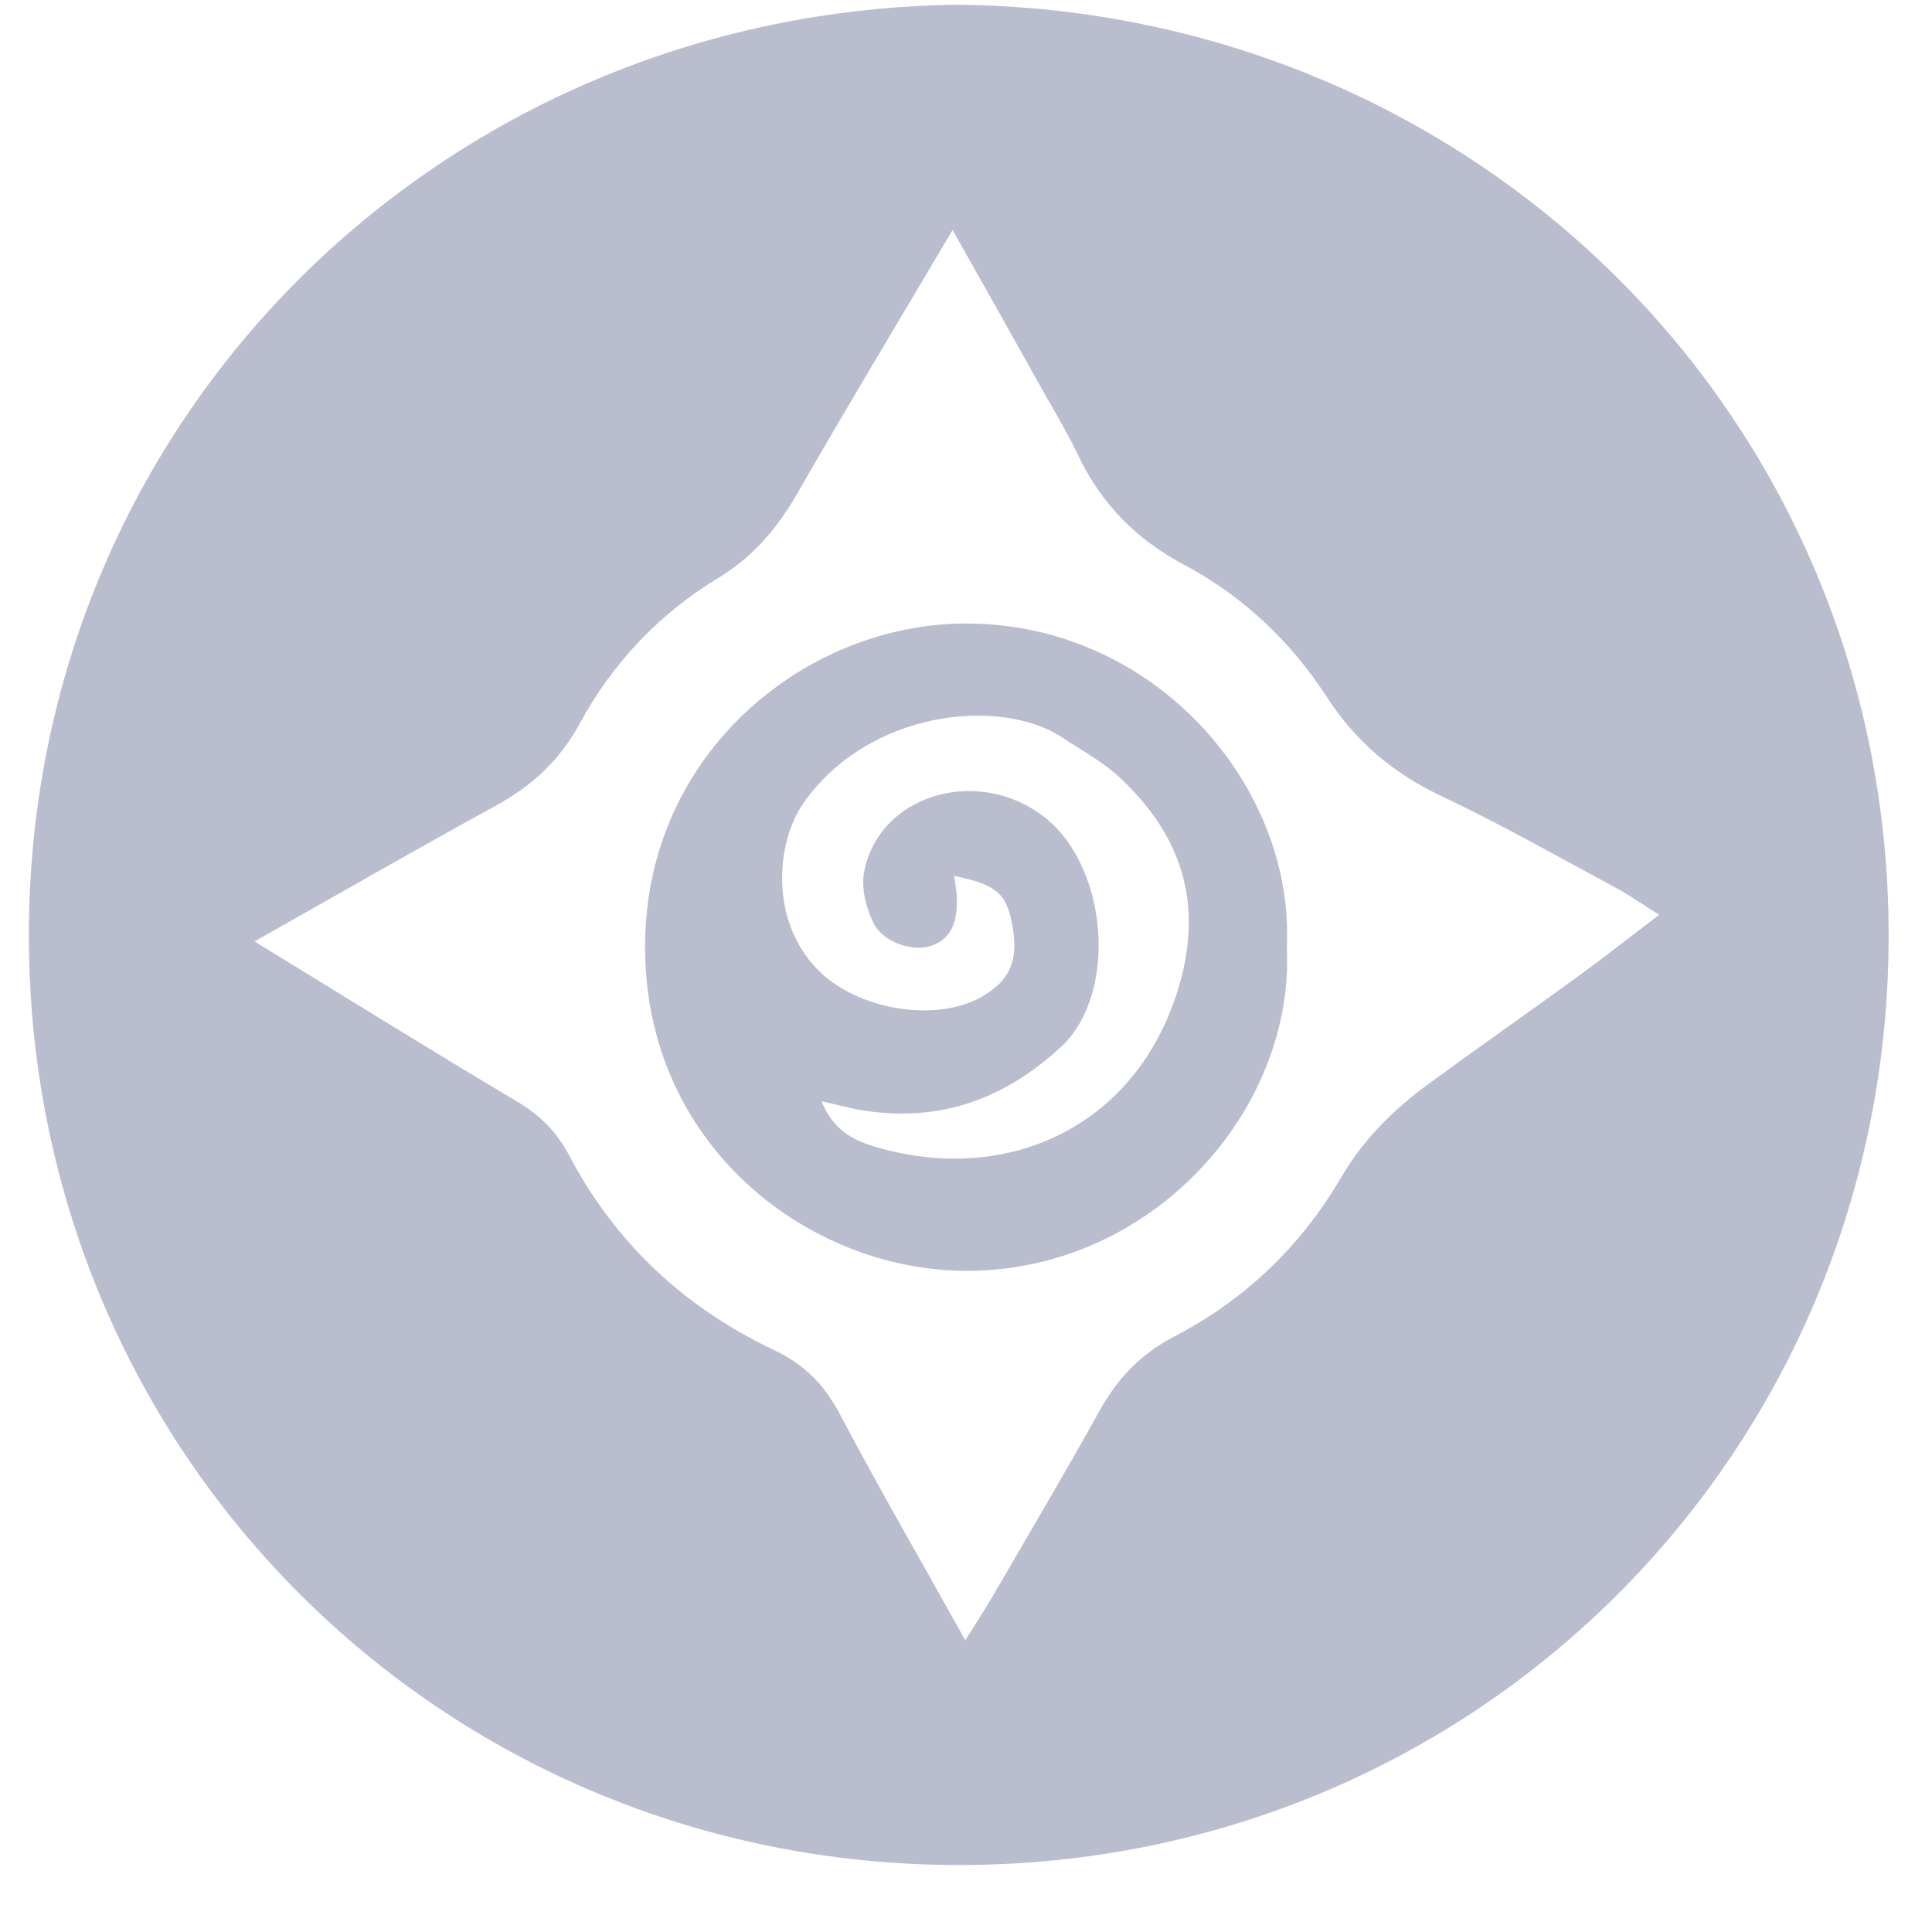 <svg width="18" height="18" viewBox="0 0 18 18" fill="none" xmlns="http://www.w3.org/2000/svg">
<path fill-rule="evenodd" clip-rule="evenodd" d="M8.923 0.044C13.752 0.095 17.59 3.89 17.596 8.706C17.602 13.523 13.763 17.373 8.942 17.376C4.127 17.379 0.274 13.548 0.269 8.725C0.263 3.898 4.114 0.102 8.923 0.044ZM8.993 15.282C9.096 15.117 9.178 14.995 9.251 14.868C9.586 14.291 9.925 13.719 10.248 13.137C10.416 12.837 10.629 12.614 10.944 12.45C11.596 12.111 12.118 11.613 12.492 10.975C12.703 10.613 12.989 10.33 13.321 10.09C13.77 9.761 14.225 9.444 14.674 9.117C14.927 8.934 15.171 8.741 15.458 8.523C15.297 8.422 15.18 8.339 15.055 8.272C14.517 7.983 13.986 7.68 13.434 7.419C12.983 7.207 12.63 6.909 12.36 6.491C12.022 5.971 11.576 5.55 11.027 5.259C10.583 5.022 10.258 4.691 10.044 4.24C9.948 4.04 9.835 3.849 9.725 3.656C9.451 3.164 9.176 2.675 8.875 2.143C8.37 2.996 7.893 3.788 7.433 4.589C7.245 4.917 7.021 5.185 6.69 5.386C6.143 5.718 5.707 6.176 5.402 6.74C5.218 7.079 4.961 7.319 4.625 7.503C3.88 7.911 3.144 8.335 2.371 8.771C3.208 9.284 4.009 9.782 4.819 10.264C5.035 10.393 5.188 10.545 5.306 10.771C5.734 11.582 6.378 12.183 7.205 12.575C7.488 12.707 7.678 12.897 7.824 13.174C8.193 13.873 8.589 14.555 8.993 15.282Z" fill="#BABDCE"/>
<path fill-rule="evenodd" clip-rule="evenodd" d="M11.989 8.821C12.066 10.329 10.751 11.829 9.026 11.84C7.556 11.851 5.999 10.686 6.01 8.803C6.019 6.999 7.527 5.8 9.018 5.809C10.771 5.819 12.062 7.333 11.989 8.821ZM7.654 10.26C7.768 10.545 7.975 10.634 8.176 10.691C9.423 11.048 10.622 10.469 10.992 9.162C11.21 8.393 10.996 7.775 10.44 7.251C10.282 7.102 10.083 6.994 9.898 6.872C9.321 6.49 8.09 6.615 7.483 7.486C7.243 7.827 7.157 8.558 7.614 9.03C7.981 9.408 8.717 9.534 9.151 9.284C9.411 9.132 9.489 8.953 9.433 8.626C9.38 8.328 9.287 8.24 8.889 8.161C8.9 8.241 8.915 8.308 8.915 8.373C8.918 8.568 8.879 8.748 8.666 8.815C8.493 8.868 8.222 8.775 8.137 8.596C8.069 8.457 8.023 8.275 8.05 8.128C8.181 7.423 9.061 7.142 9.684 7.578C10.329 8.027 10.425 9.257 9.884 9.755C9.361 10.237 8.767 10.454 8.061 10.349C7.942 10.332 7.822 10.298 7.654 10.26Z" fill="#BABDCE"/>
</svg>
